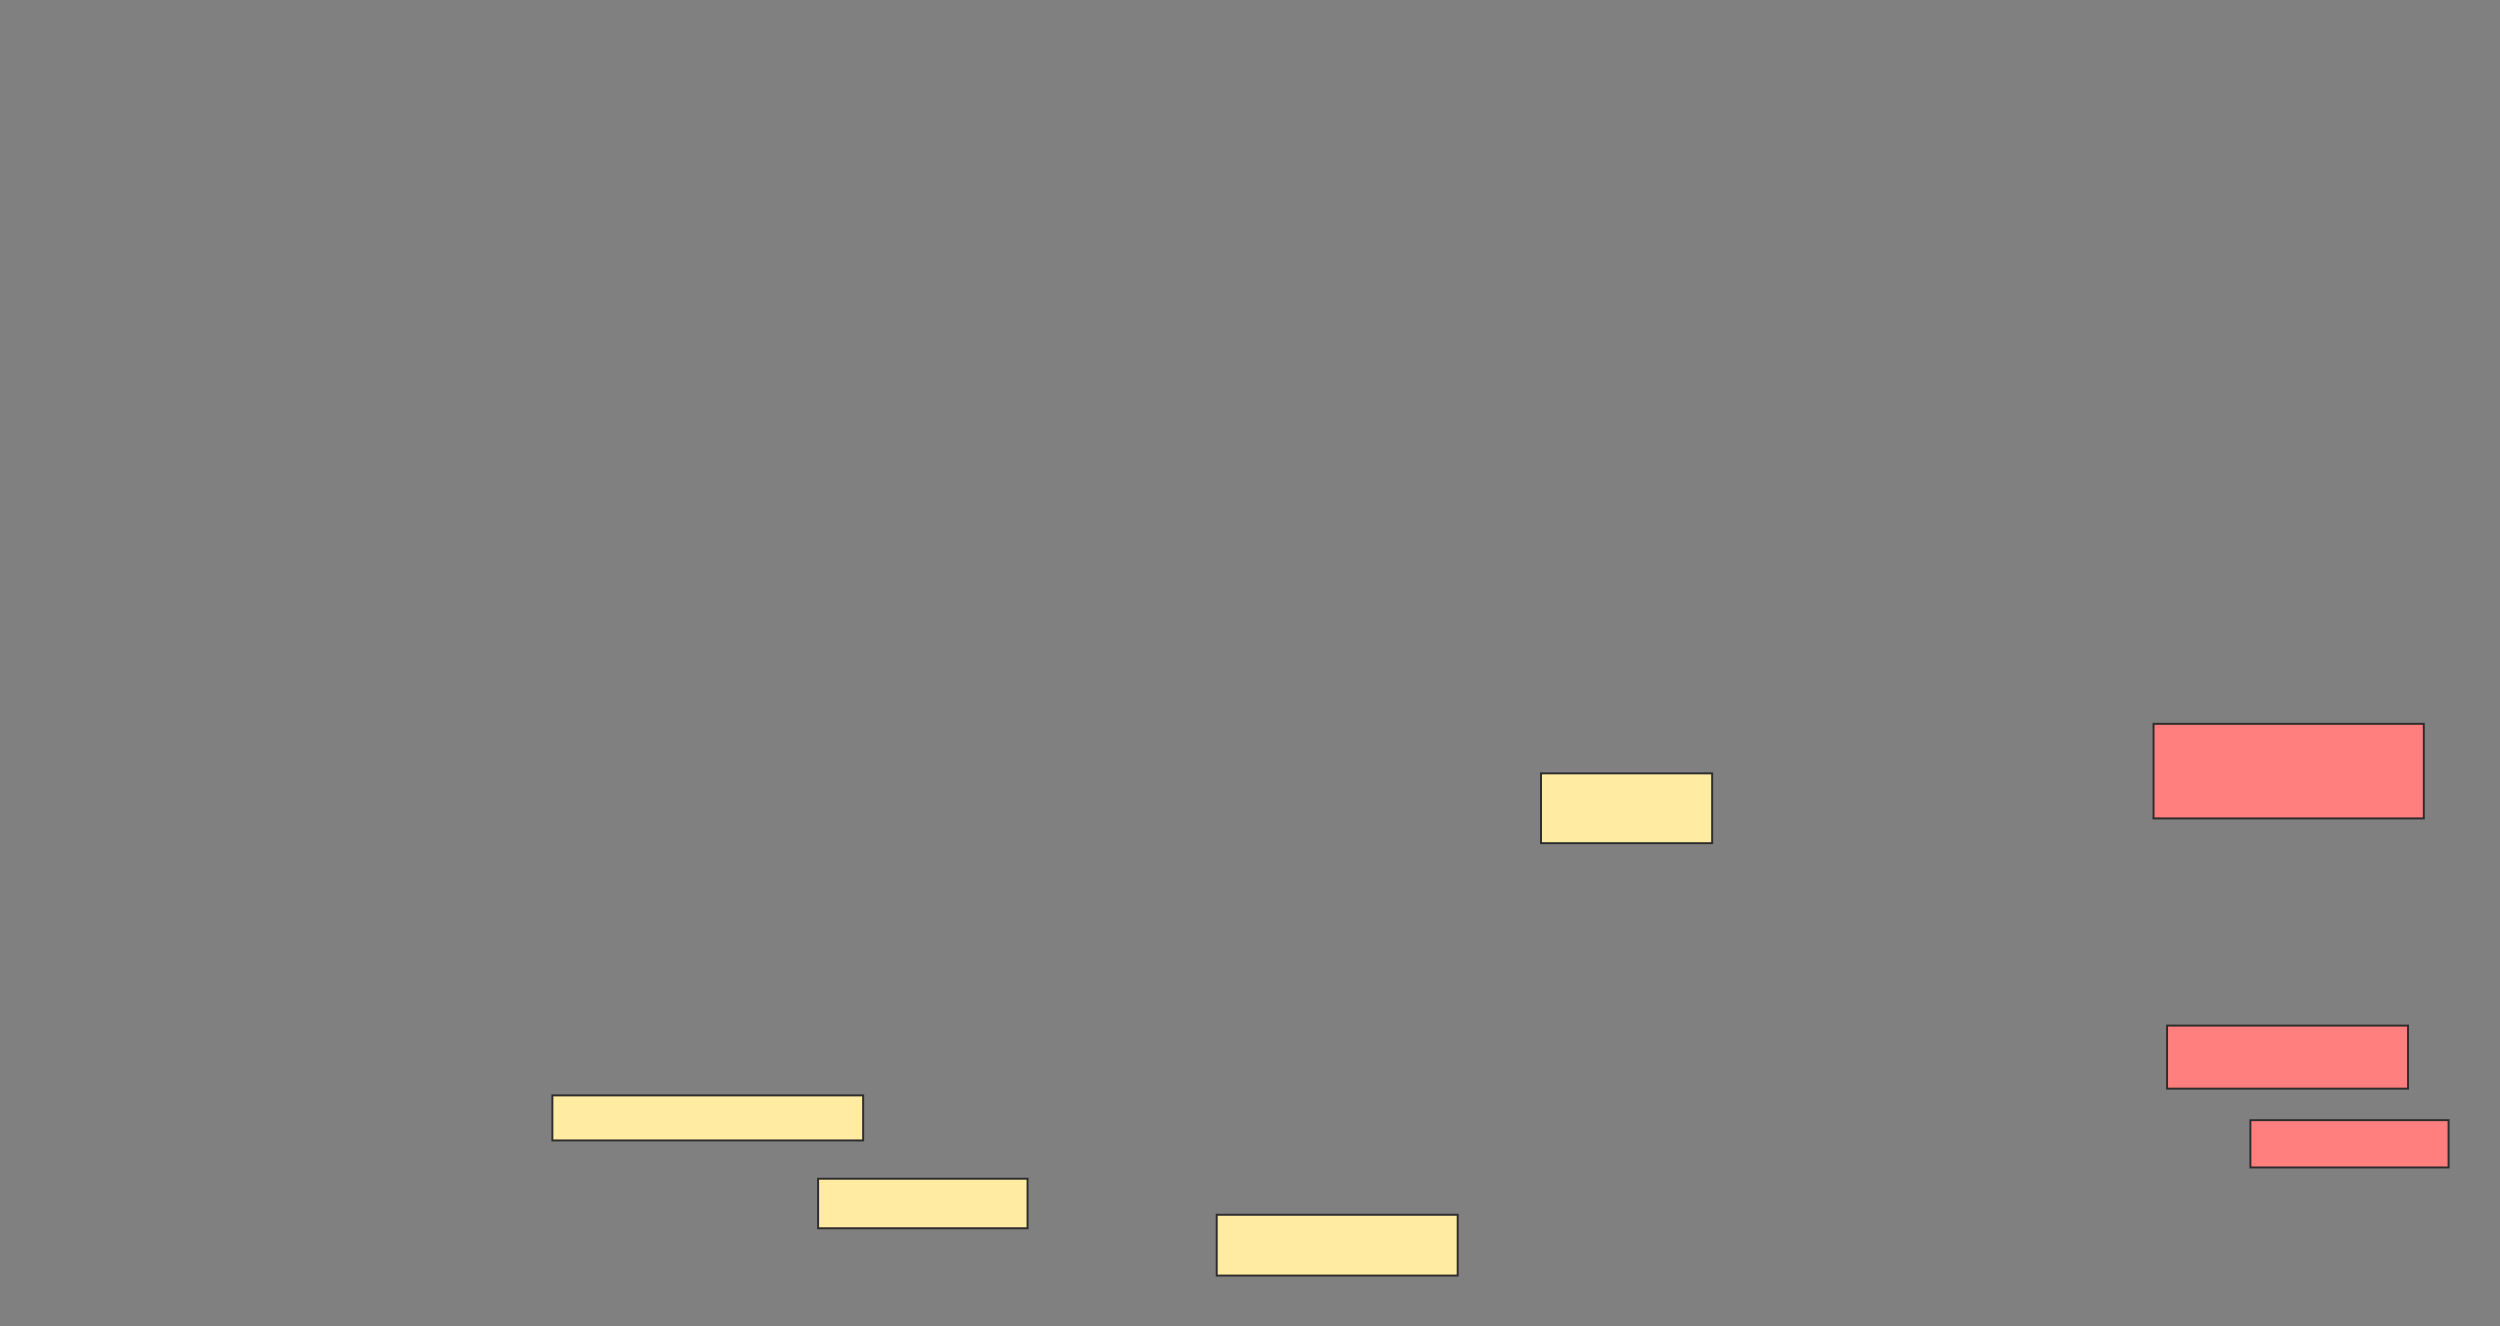 <svg xmlns="http://www.w3.org/2000/svg" width="1276" height="677">
 <rect width="100%" height="100%" fill="#808080" stroke="none"/>
 <!-- Created with Image Occlusion Enhanced -->
 <g>
  <title>Labels</title>
 </g>
 <g>
  <title>Masks</title>
  <g id="ddf779e5ae774063a253c56d27965f19-ao-1">
   <rect height="31.034" width="122.989" y="620.012" x="621.011" stroke="#2D2D2D" fill="#FFEBA2"/>
   <rect height="35.632" width="87.356" y="394.724" x="786.529" stroke="#2D2D2D" fill="#FFEBA2"/>
   <rect height="25.287" width="106.897" y="601.621" x="417.563" stroke="#2D2D2D" fill="#FFEBA2"/>
   <rect height="22.989" width="158.621" y="559.092" x="281.931" stroke="#2D2D2D" fill="#FFEBA2"/>
  </g>
  <g id="ddf779e5ae774063a253c56d27965f19-ao-2" class="qshape">
   <rect height="24.138" width="101.149" y="571.736" x="1148.598" stroke="#2D2D2D" fill="#FF7E7E" class="qshape"/>
   <rect height="48.276" width="137.931" y="369.437" x="1099.172" stroke="#2D2D2D" fill="#FF7E7E" class="qshape"/>
   <rect height="32.184" width="122.989" y="523.46" x="1106.069" stroke="#2D2D2D" fill="#FF7E7E" class="qshape"/>
  </g>
 </g>
</svg>